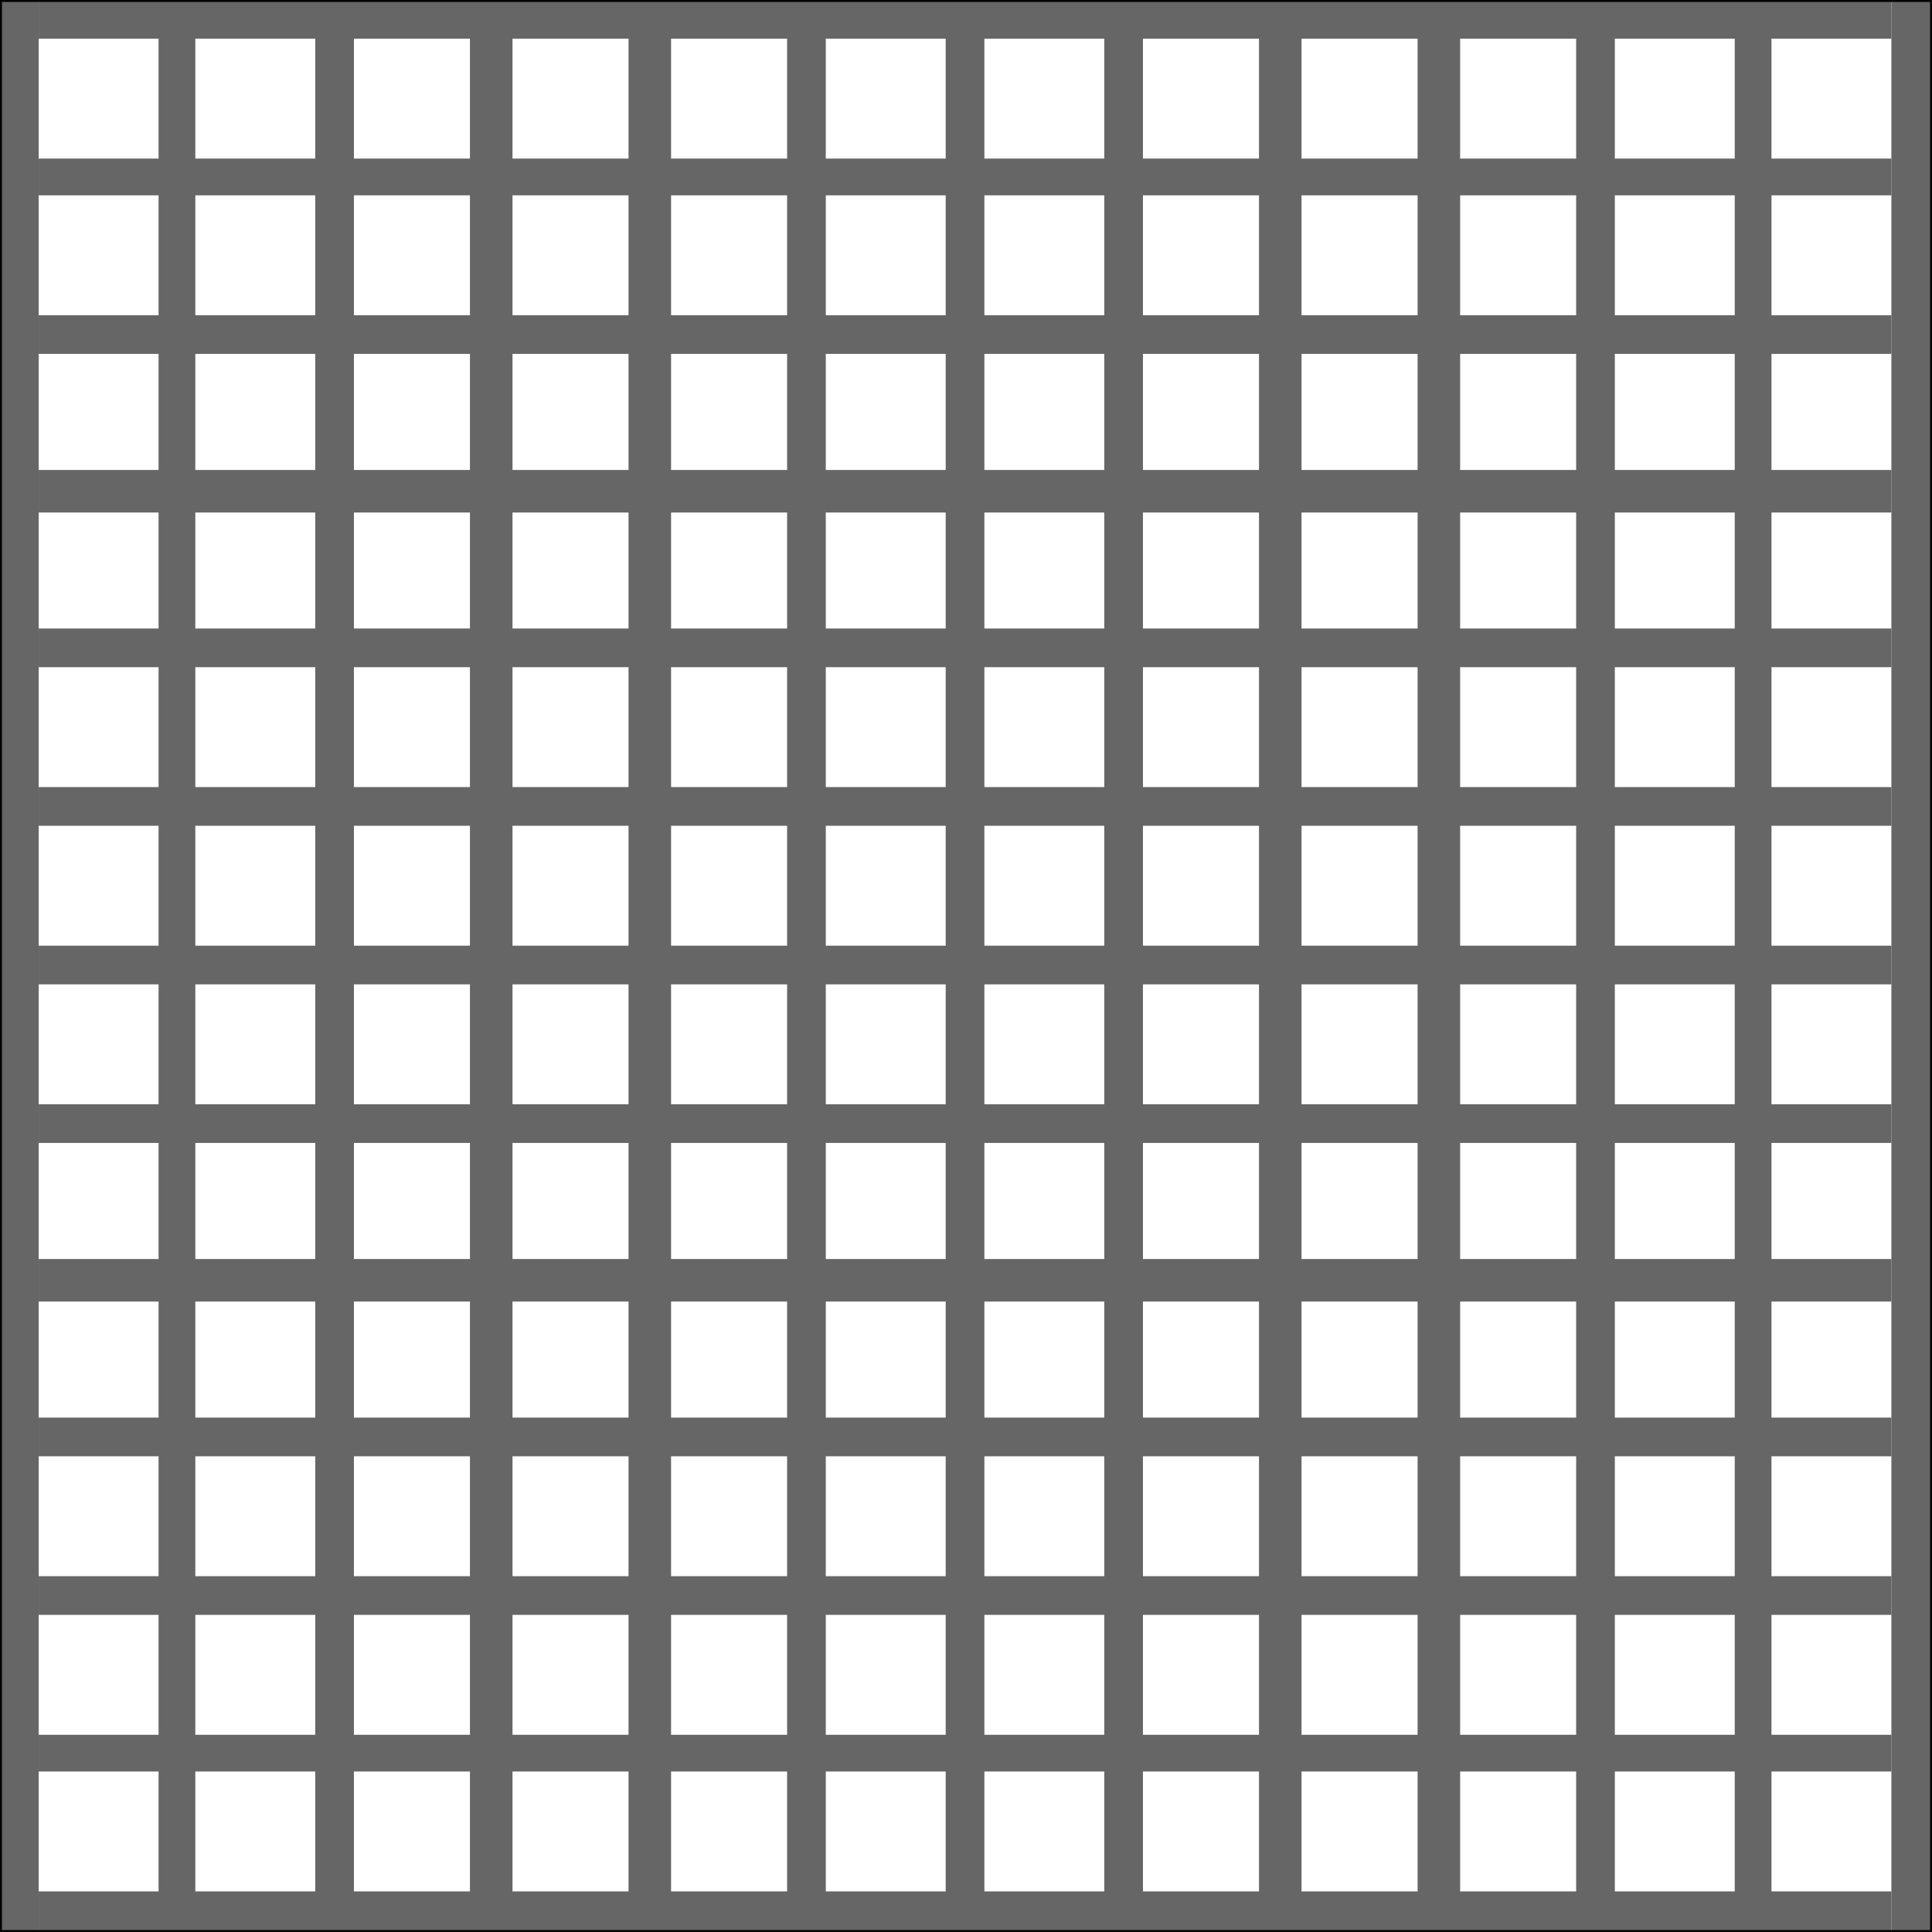 <svg width="150" height="150" viewBox="0 0 150 150" fill="none" xmlns="http://www.w3.org/2000/svg">
<g clip-path="url(#clip0_2109_175486)">
<path d="M3.003 0H146.847V3.003H3.003V0Z" fill="#666666"/>
<path d="M3.003 12.312H146.847V15.165H3.003V12.312Z" fill="#666666"/>
<path d="M3.003 24.473H146.847V27.476H3.003V24.473Z" fill="#666666"/>
<path d="M3.003 36.488H146.847V39.792H3.003V36.488Z" fill="#666666"/>
<path d="M3.003 48.797H146.847V51.8H3.003V48.797Z" fill="#666666"/>
<path d="M3.003 61.109H146.847V64.112H3.003V61.109Z" fill="#666666"/>
<path d="M3.003 73.422H146.847V76.425H3.003V73.422Z" fill="#666666"/>
<path d="M3.003 85.734H146.847V88.737H3.003V85.734Z" fill="#666666"/>
<path d="M3.003 97.75H146.847V101.053H3.003V97.75Z" fill="#666666"/>
<path d="M3.003 110.062H146.847V113.066H3.003V110.062Z" fill="#666666"/>
<path d="M3.003 122.375H146.847V125.378H3.003V122.375Z" fill="#666666"/>
<path d="M3.003 134.688H146.847V137.54H3.003V134.688Z" fill="#666666"/>
<path d="M3.003 146.848H146.847V150.001H3.003V146.848Z" fill="#666666"/>
<path d="M3.003 0H0V150H3.003V0Z" fill="#666666"/>
<path d="M15.165 0H12.312V150H15.165V0Z" fill="#666666"/>
<path d="M27.478 0H24.475V150H27.478V0Z" fill="#666666"/>
<path d="M39.79 0H36.486V150H39.79V0Z" fill="#666666"/>
<path d="M52.102 0H48.799V150H52.102V0Z" fill="#666666"/>
<path d="M64.114 0H61.111V150H64.114V0Z" fill="#666666"/>
<path d="M76.427 0H73.424V150H76.427V0Z" fill="#666666"/>
<path d="M88.738 0H85.735V150H88.738V0Z" fill="#666666"/>
<path d="M101.051 0H97.748V150H101.051V0Z" fill="#666666"/>
<path d="M113.364 0H110.061V150H113.364V0Z" fill="#666666"/>
<path d="M125.375 0H122.372V150H125.375V0Z" fill="#666666"/>
<path d="M137.537 0H134.685V150H137.537V0Z" fill="#666666"/>
<path d="M150 0H146.847V150H150V0Z" fill="#666666"/>
<path d="M0 0H150V150H0V0Z" stroke="black" stroke-width="0.3"/>
</g>
<defs>
<clipPath id="clip0_2109_175486">
<rect width="150" height="150" fill="white"/>
</clipPath>
</defs>
</svg>
